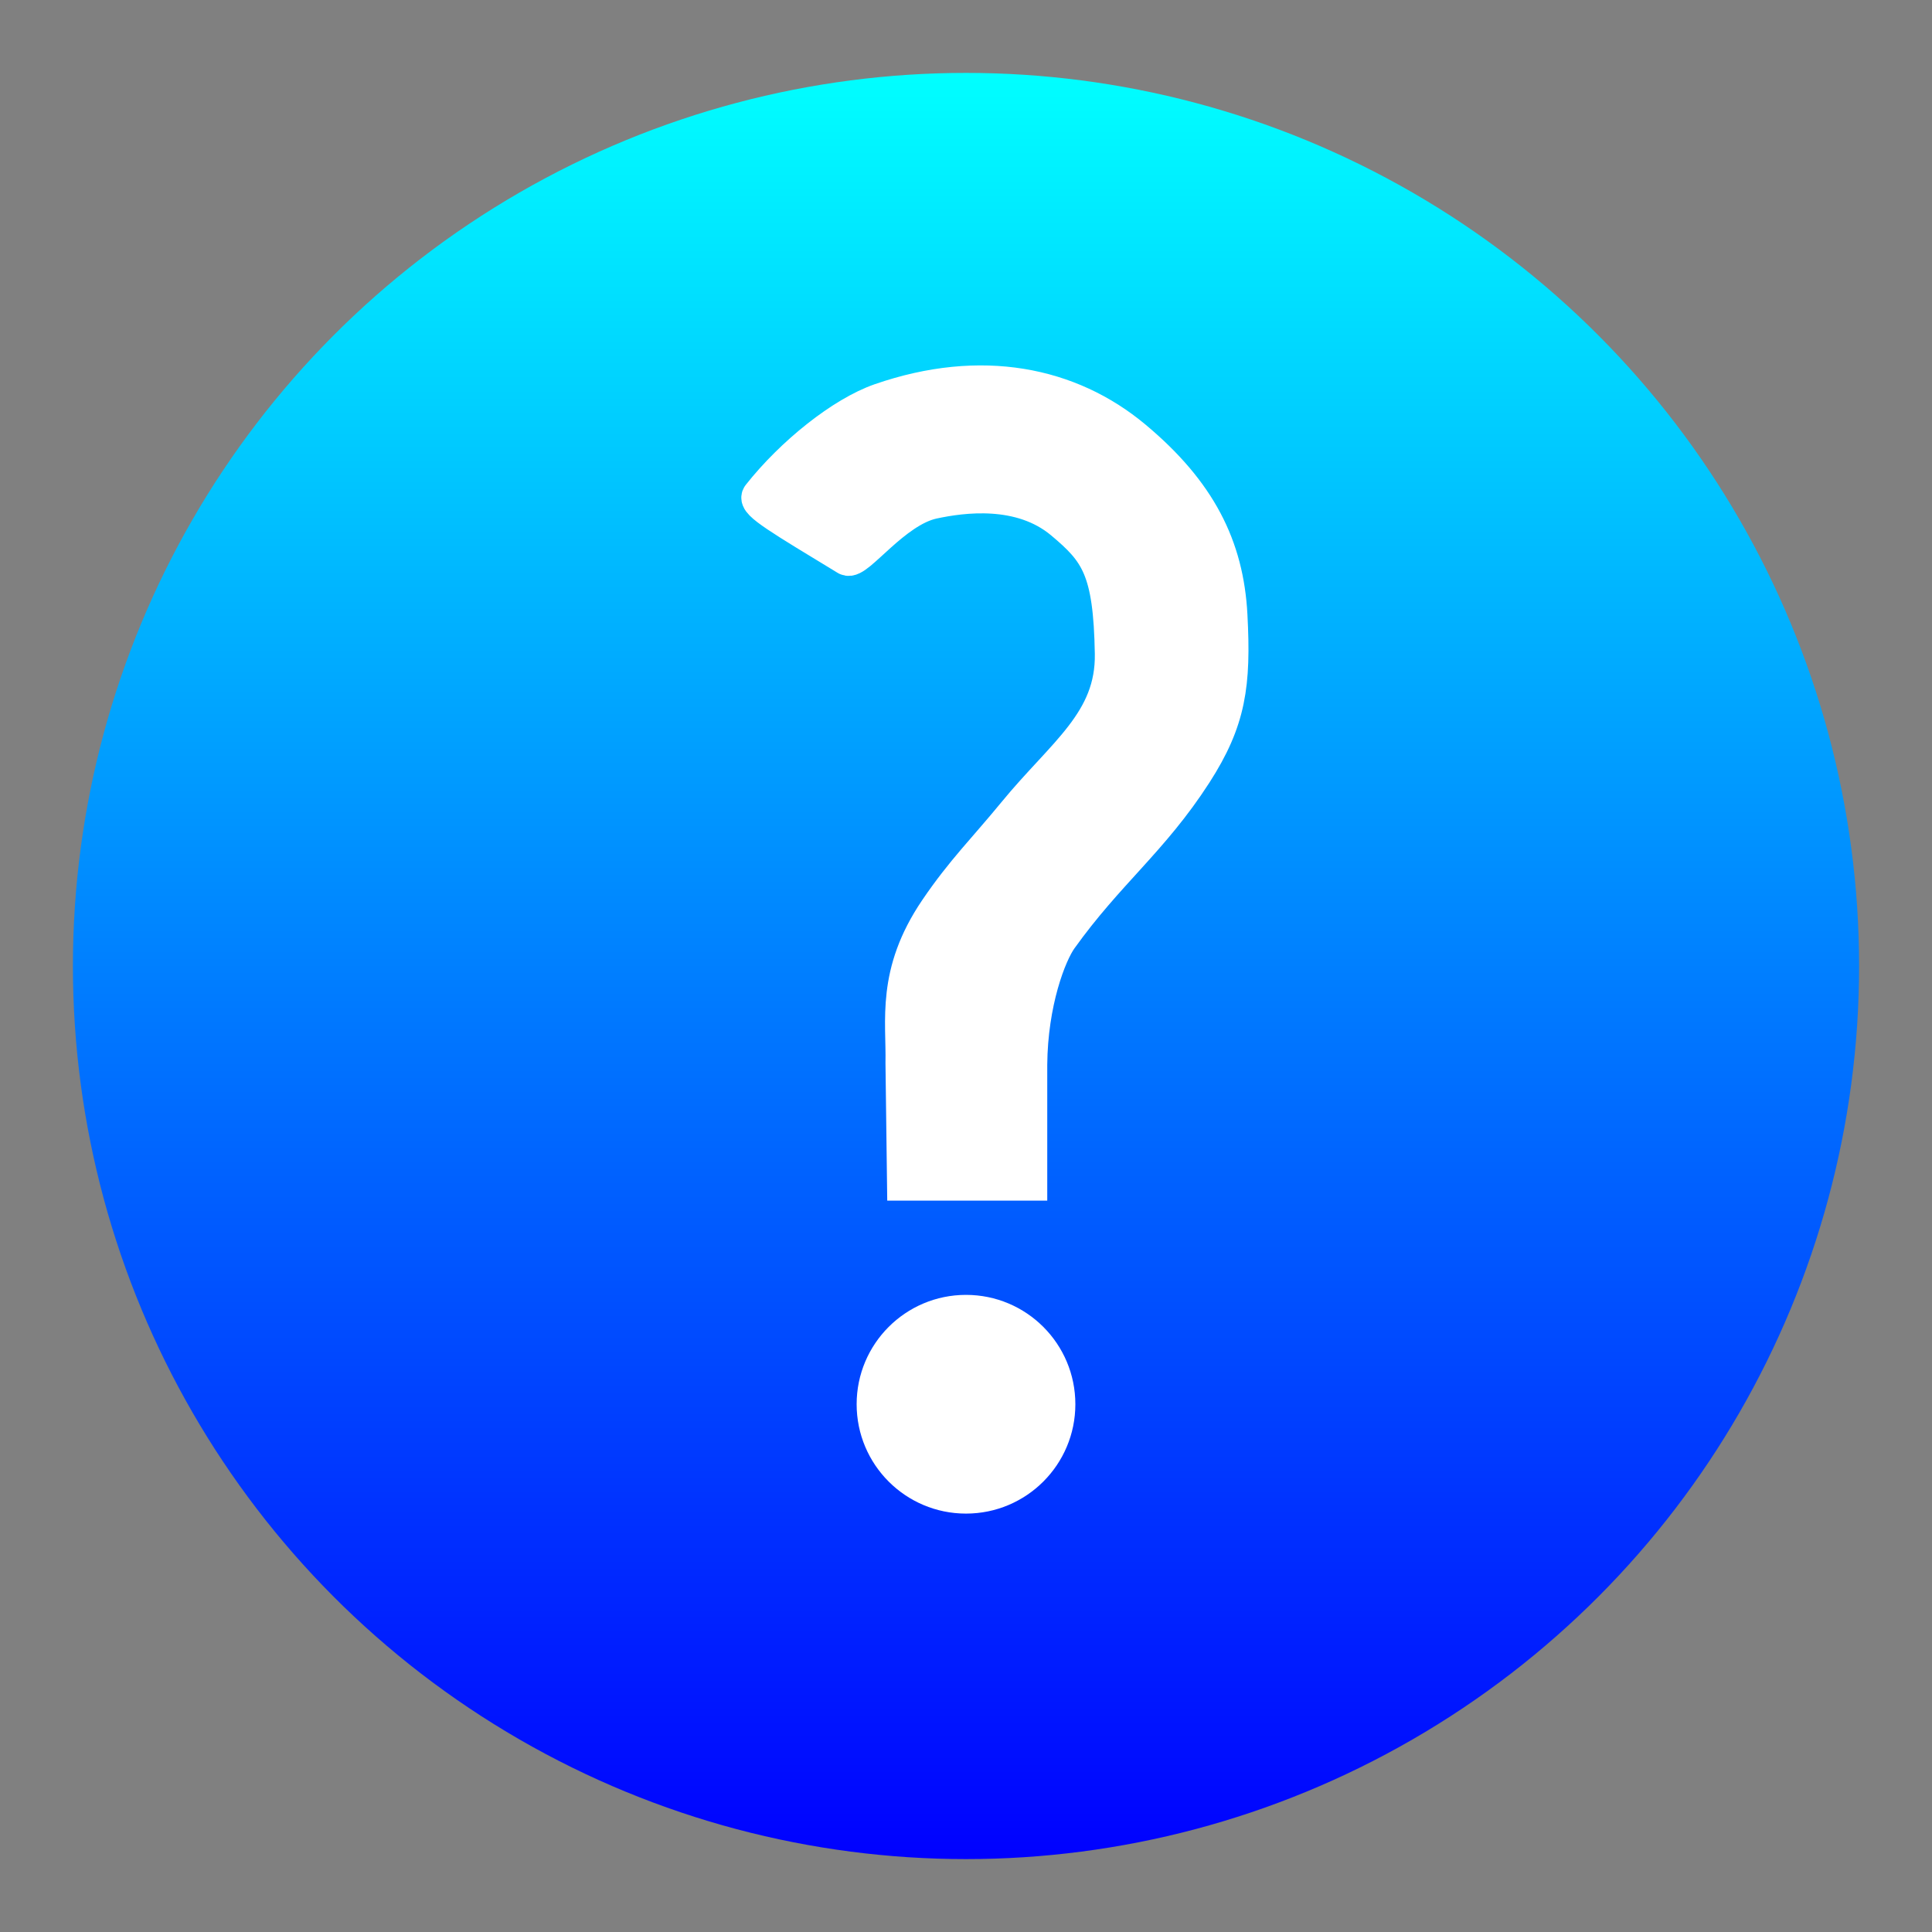 <?xml version="1.0" encoding="utf-8"?>
<svg viewBox="0 0 53 53" xmlns="http://www.w3.org/2000/svg">
  <rect x="0" y="0" width="53" height="53" fill="#808080" stroke="none"/>
  <defs>
    <linearGradient gradientUnits="userSpaceOnUse" x1="26.5" y1="2" x2="26.5" y2="51" id="gradient-0">
      <stop offset="0" style="stop-color: rgb(0, 255, 255);"/>
      <stop offset="1" style="stop-color: rgb(0, 0, 255);"/>
    </linearGradient>
  </defs>
  <circle style="fill: url(#gradient-0);" cx="26.5" cy="26.5" r="24.5"/>
  <circle style="fill: rgb(255, 255, 255);" cx="26.5" cy="38.522" r="3"/>
  <path style="fill: rgb(255, 255, 255); stroke: rgb(255, 255, 255);" d="M 24.791 29.166 L 24.833 32.436 L 28.229 32.436 L 28.229 29.207 C 28.243 27.488 28.755 26.164 29.067 25.727 C 30.363 23.915 31.577 23.031 32.756 21.2 C 33.686 19.755 33.821 18.778 33.721 16.882 C 33.622 15.005 32.871 13.508 31.101 12.029 C 29.343 10.561 26.921 10.057 24.162 11.012 C 23.125 11.371 21.754 12.466 20.85 13.612 C 20.722 13.775 21.463 14.208 23.239 15.288 C 23.485 15.438 24.506 13.969 25.588 13.736 C 26.389 13.564 28.002 13.336 29.157 14.304 C 30.129 15.119 30.495 15.608 30.534 17.929 C 30.566 19.808 29.196 20.689 27.851 22.332 C 27.049 23.311 26.435 23.908 25.713 24.973 C 24.536 26.708 24.816 27.994 24.791 29.166 Z"/>
  <path style="fill: rgb(255, 255, 255); stroke: rgb(255, 255, 255);"/>
</svg>